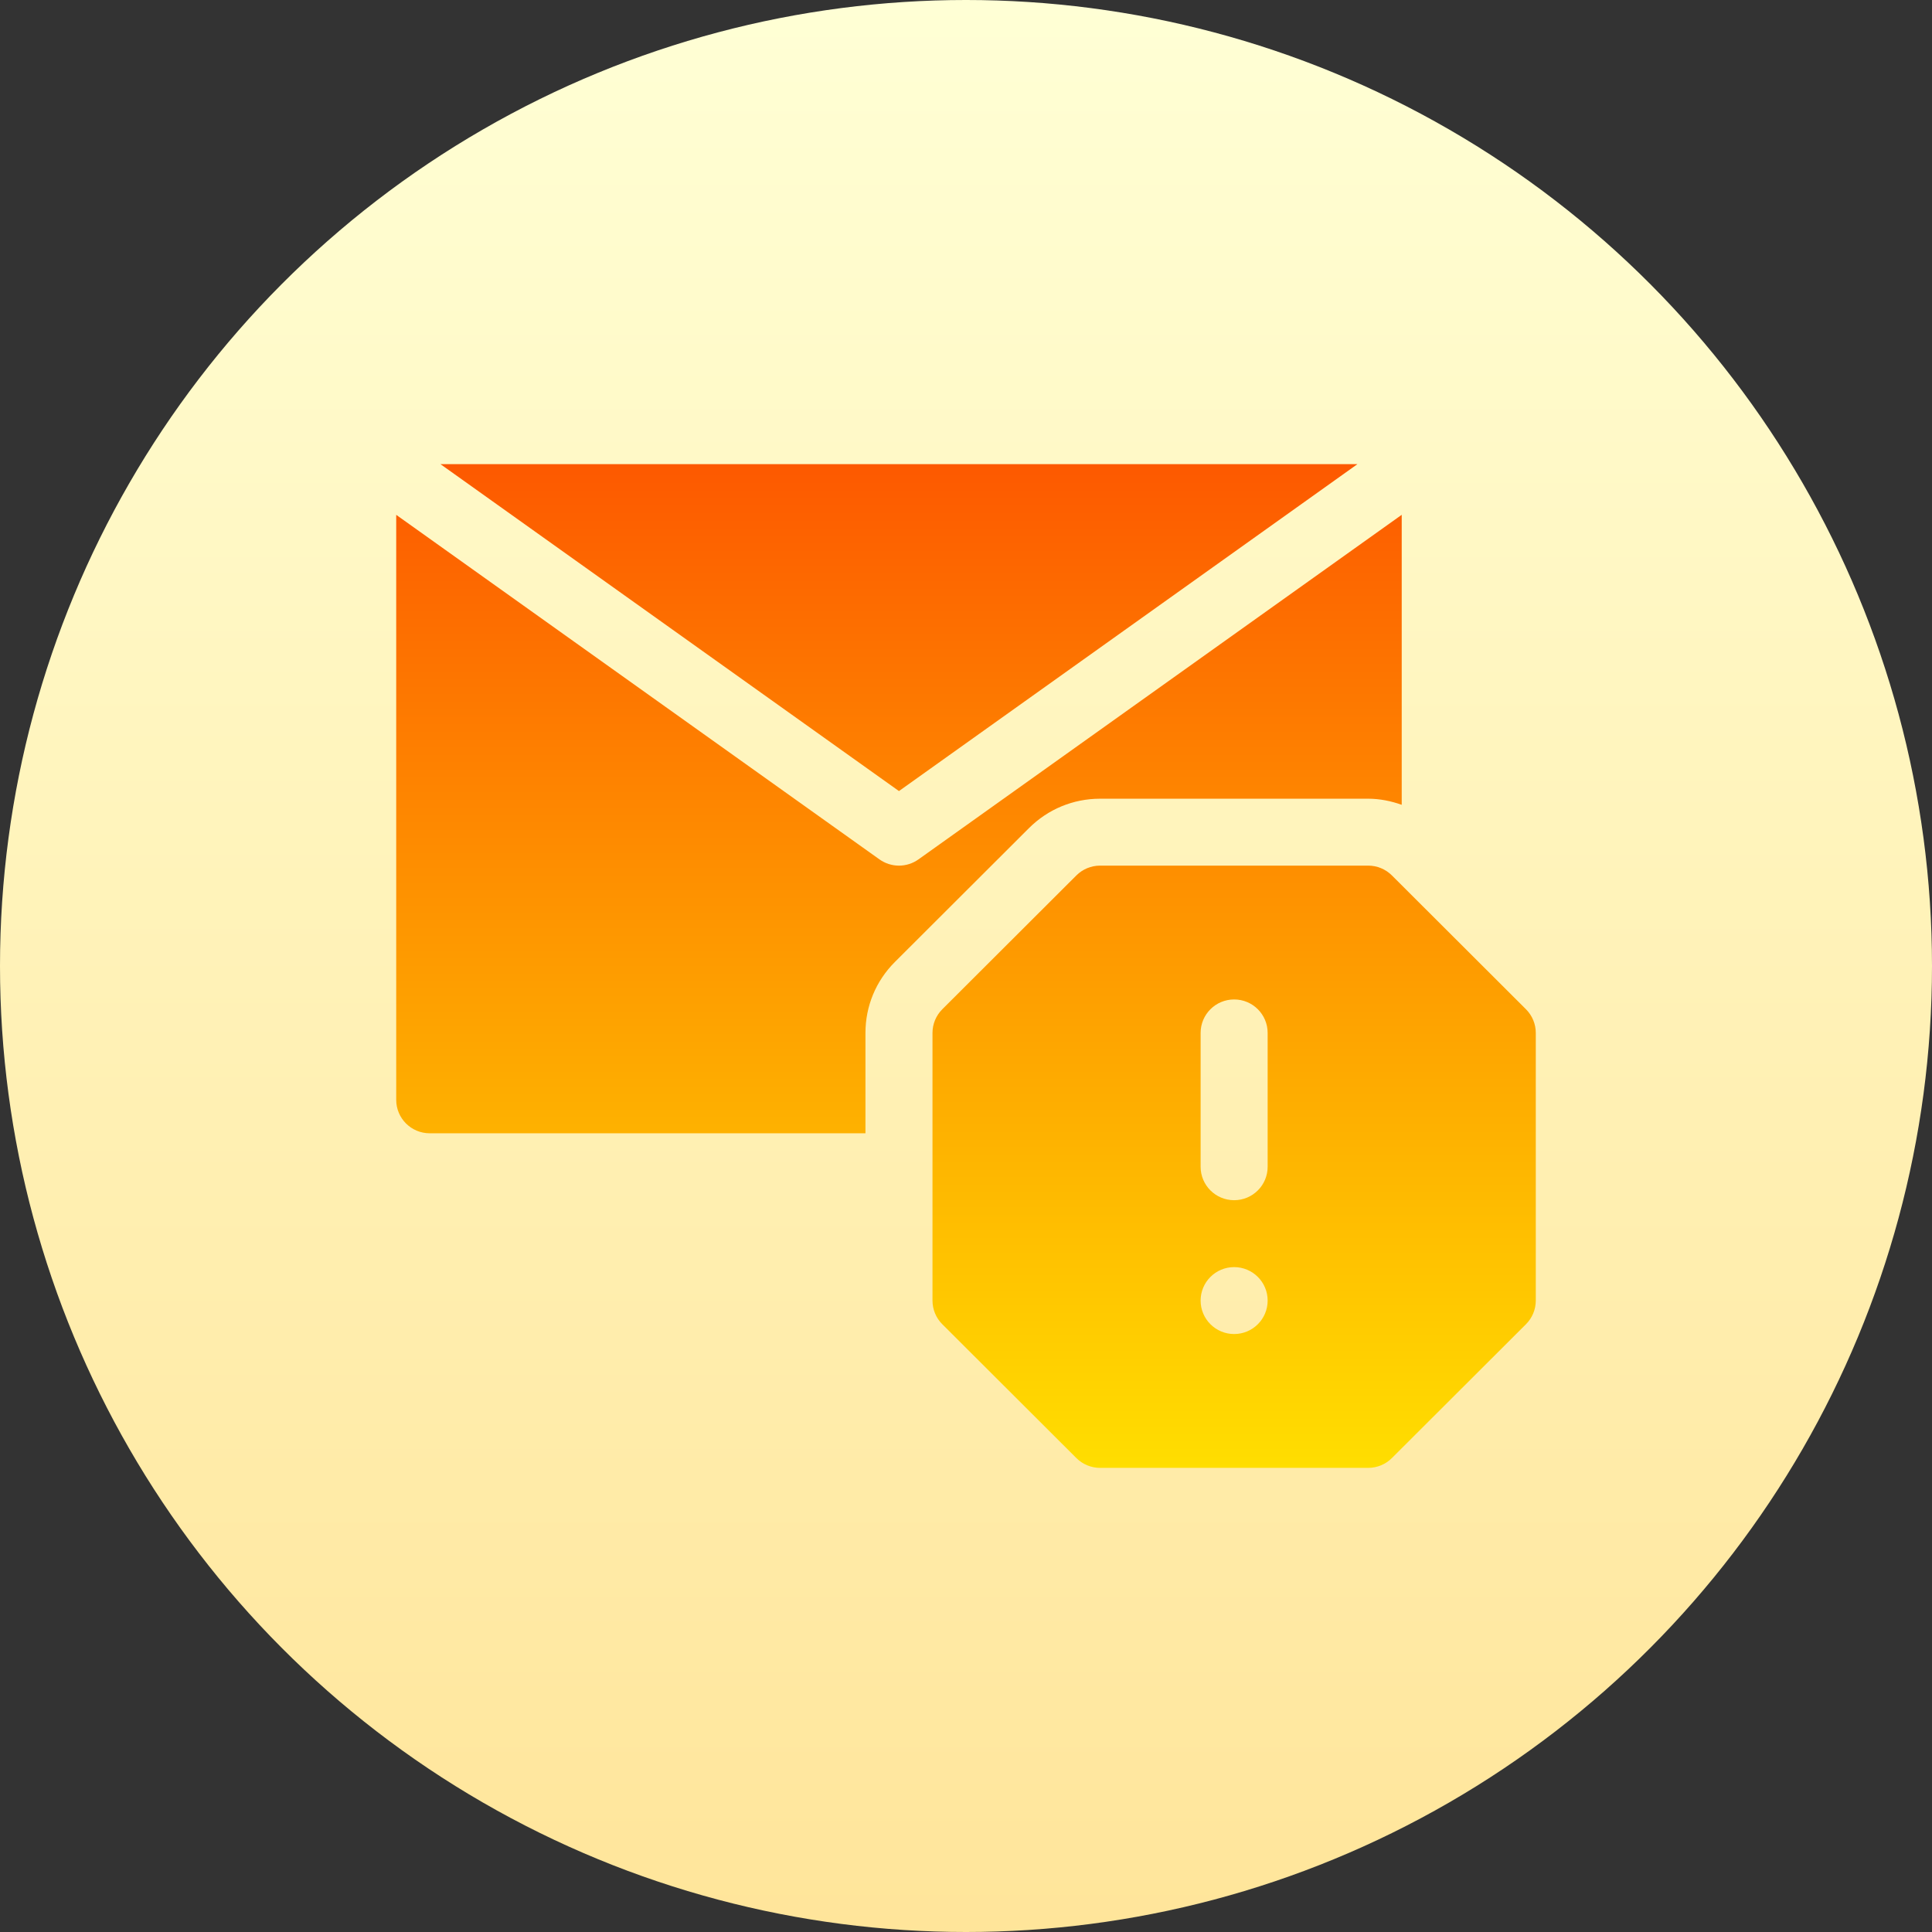 <svg id="Capa_1" enable-background="new 0 0 512 512" height="512" viewBox="0 0 512 512" width="512" xmlns="http://www.w3.org/2000/svg" xmlns:xlink="http://www.w3.org/1999/xlink"><rect x="0" y="0" width="512" height="512" fill="#333333" stroke="none"/><linearGradient id="SVGID_1_" gradientUnits="userSpaceOnUse" x1="256" x2="256" y1="512" y2="0"><stop offset="0" stop-color="#ffe59a"/><stop offset="1" stop-color="#ffffd5"/></linearGradient><linearGradient id="SVGID_2_" gradientUnits="userSpaceOnUse" x1="256" x2="256" y1="389" y2="123"><stop offset="0" stop-color="#ffde00"/><stop offset="1" stop-color="#fd5900"/></linearGradient><g><g><circle cx="256" cy="256" fill="url(#SVGID_1_)" r="256"/></g><g><g><path d="m359.738 123h-243.017l121.514 86.641zm-68.209 88.667h71.059c3.084 0 6.057.614 8.882 1.614v-76.851l-128.065 91.316c-1.544 1.1-3.366 1.654-5.17 1.654s-3.626-.554-5.17-1.654l-128.065-91.308v155.028c0 4.901 3.973 8.867 8.882 8.867h115.471v-26.6c0-7.101 2.776-13.785 7.807-18.807l35.529-35.467c5.031-5.021 11.728-7.792 18.84-7.792zm112.869 55.797-35.529-35.467c-1.665-1.663-3.921-2.598-6.28-2.598h-71.059c-2.359 0-4.615.935-6.28 2.598l-35.529 35.467c-1.665 1.663-2.602 3.914-2.602 6.269v70.933c0 2.355.937 4.606 2.602 6.269l35.529 35.467c1.665 1.663 3.921 2.598 6.28 2.598h71.059c2.359 0 4.615-.935 6.28-2.598l35.529-35.467c1.665-1.663 2.602-3.914 2.602-6.269v-70.933c0-2.355-.937-4.606-2.602-6.269zm-77.339 86.069c-4.905 0-8.882-3.97-8.882-8.867s3.977-8.867 8.882-8.867 8.882 3.969 8.882 8.867c0 4.897-3.977 8.867-8.882 8.867zm8.882-44.333c0 4.901-3.973 8.866-8.882 8.866-4.91 0-8.882-3.965-8.882-8.866v-35.467c0-4.901 3.973-8.867 8.882-8.867 4.91 0 8.882 3.966 8.882 8.867z" fill="url(#SVGID_2_)"/></g></g></g></svg>